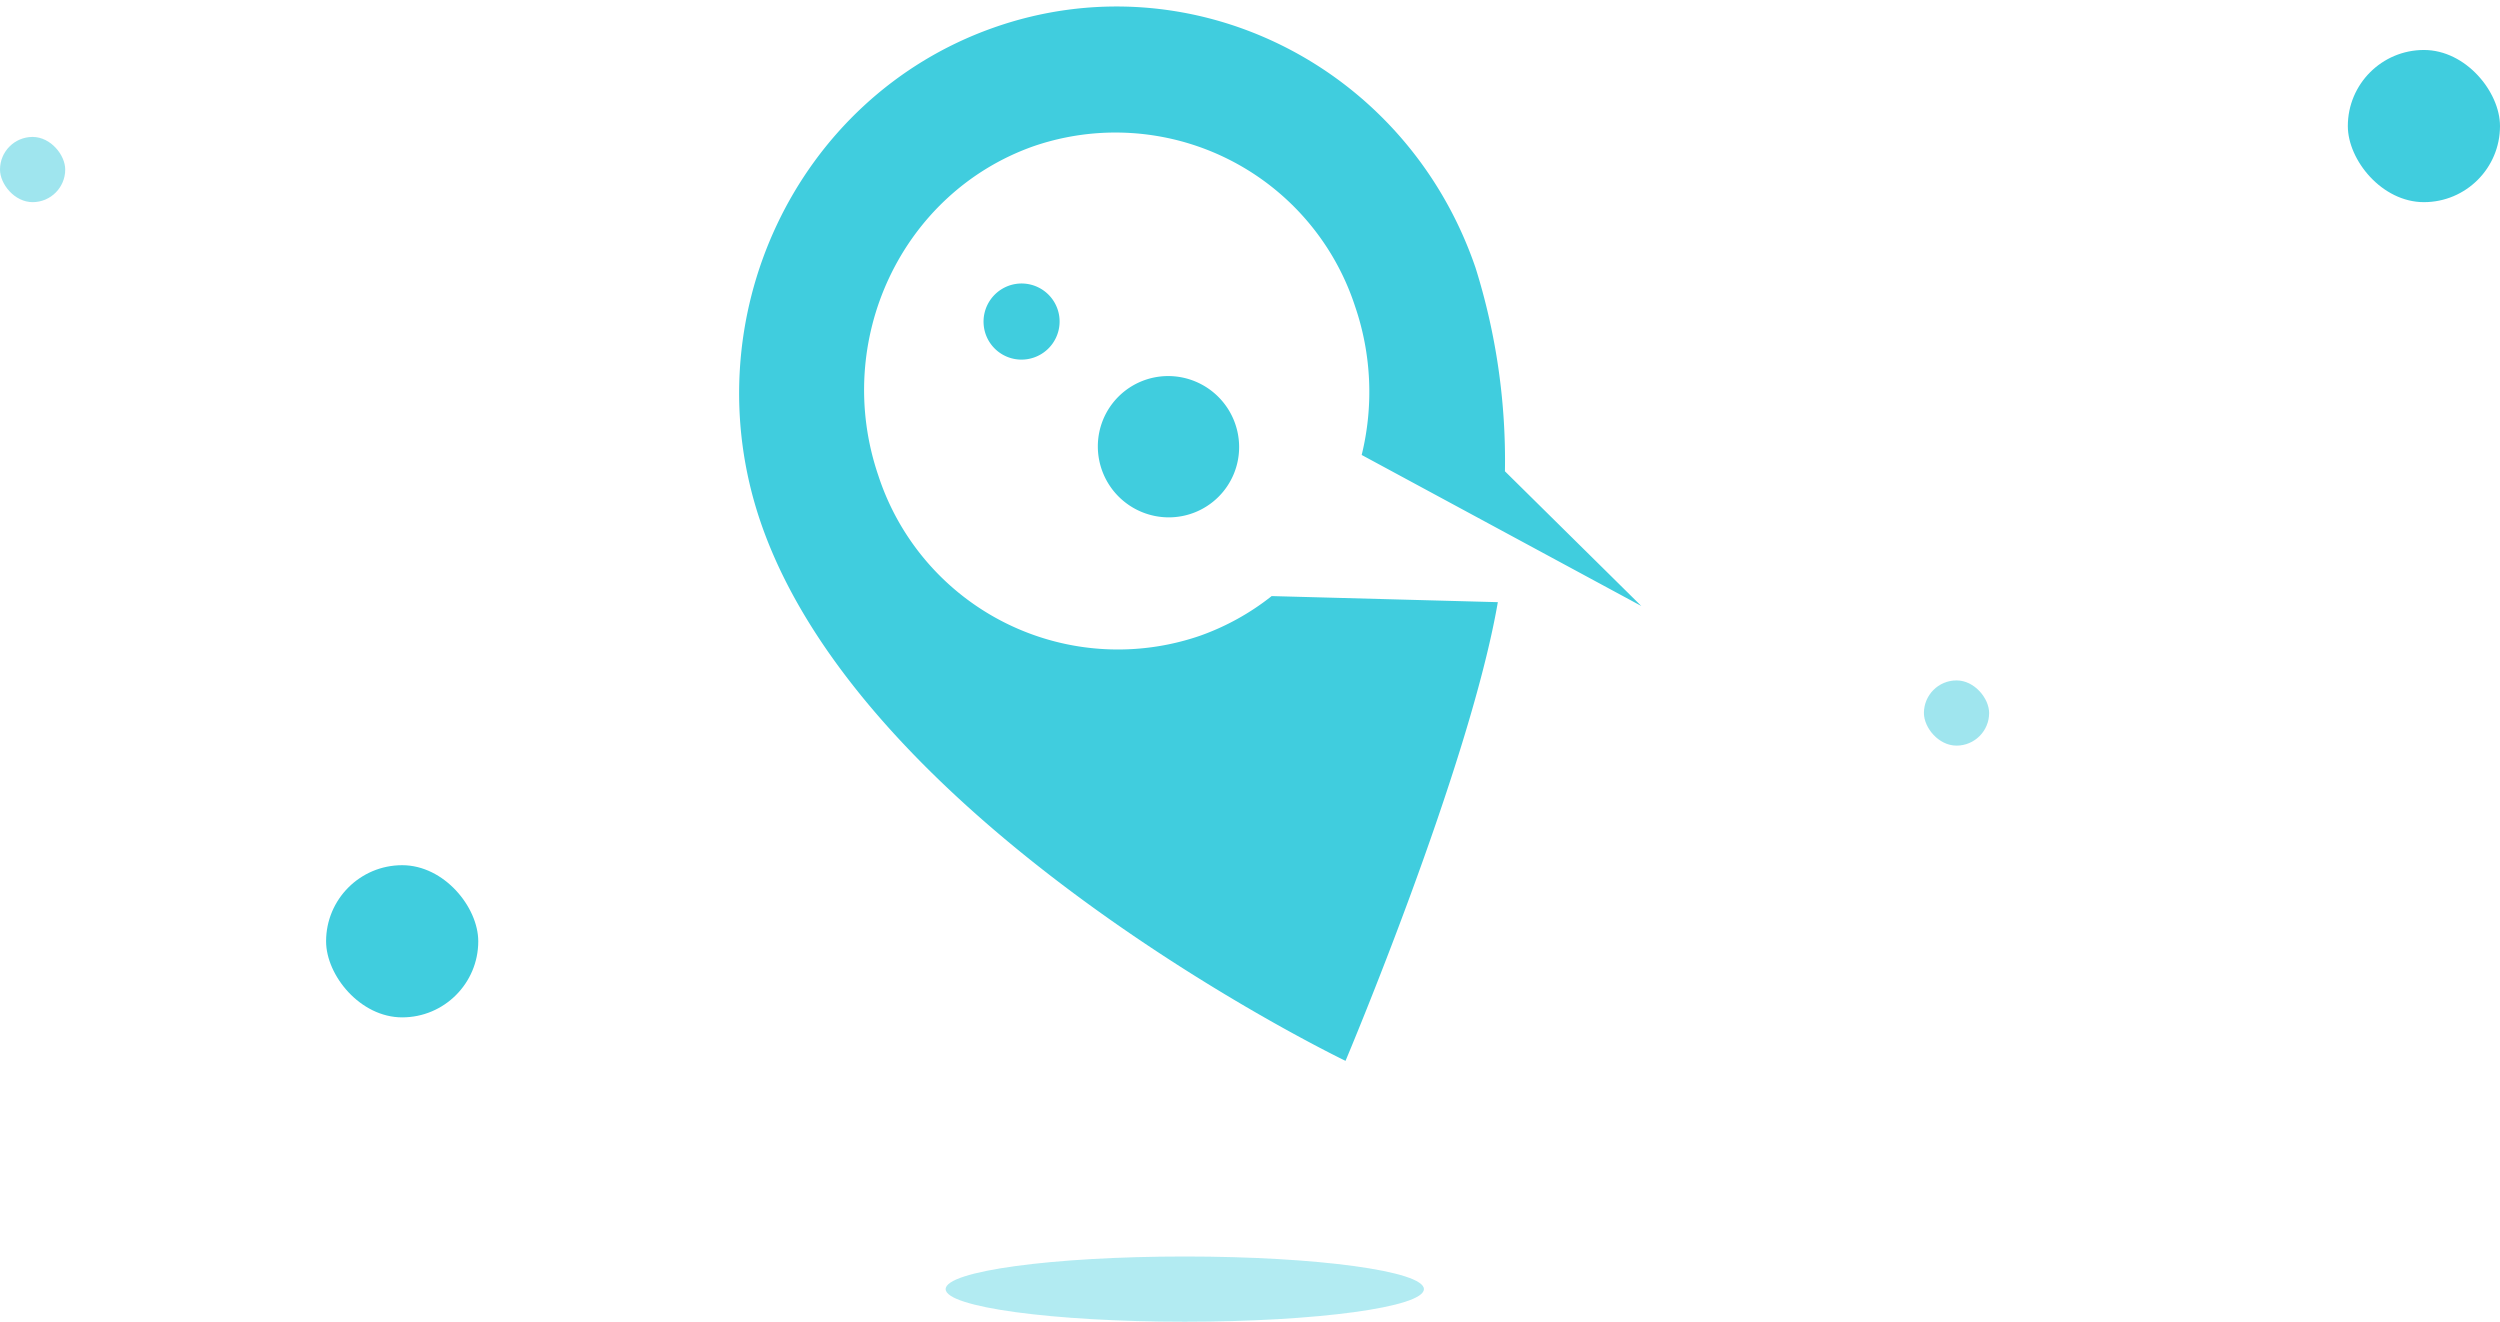 <svg xmlns="http://www.w3.org/2000/svg" width="230" height="121.598" viewBox="0 0 230 121.598">
  <g id="premium-230x121" transform="translate(0 0.598)">
    <g id="Groupe_1555" data-name="Groupe 1555" transform="translate(-76 -72)">
      <path id="Union_23" data-name="Union 23" d="M-6245.028-4252.579c-6.368-18.646,3.194-38.992,21.359-45.446s38.054,3.43,44.423,22.076a59.294,59.294,0,0,1,2.7,18.709l12.546,12.393-25.725-13.894a24.291,24.291,0,0,0-.609-13.676,23.188,23.188,0,0,0-29.614-14.716c-12.11,4.3-18.486,17.867-14.241,30.3a23.187,23.187,0,0,0,29.616,14.716,22.924,22.924,0,0,0,6.566-3.641l20.807.559c-2.619,15.213-14.012,42.2-14.012,42.2S-6235.333-4224.191-6245.028-4252.579Zm37.541-.422a6.53,6.53,0,0,1-6.512-6.512,6.469,6.469,0,0,1,6.487-6.487,6.533,6.533,0,0,1,6.512,6.514,6.467,6.467,0,0,1-6.473,6.485Zm-16.988-17.488a3.509,3.509,0,0,1,2.938-3.988,3.5,3.5,0,0,1,3.982,2.936,3.507,3.507,0,0,1-2.94,3.987,3.526,3.526,0,0,1-.532.041A3.493,3.493,0,0,1-6224.476-4270.489Z" transform="translate(6391 4372)" fill="#40cdde" stroke="rgba(0,0,0,0)" stroke-width="1"/>
      <ellipse id="Ellipse_743" cx="22" cy="3" rx="22" ry="3" transform="translate(163 187)" fill="#40cdde" opacity="0.4"/>
    </g>
    <rect id="Rectangle_1861" data-name="Rectangle 1861" width="14" height="14" rx="7" transform="translate(44 93) rotate(180)" fill="#40cdde"/>
    <rect id="Rectangle_1913" data-name="Rectangle 1913" width="14" height="14" rx="7" transform="translate(230 18) rotate(180)" fill="#40cdde"/>
    <rect id="Rectangle_1803" data-name="Rectangle 1803" width="6" height="6" rx="3" transform="translate(6 18) rotate(180)" fill="#40cdde" opacity="0.5"/>
    <rect id="Rectangle_1914" data-name="Rectangle 1914" width="6" height="6" rx="3" transform="translate(183 68) rotate(180)" fill="#40cdde" opacity="0.5"/>
  </g>
</svg>
